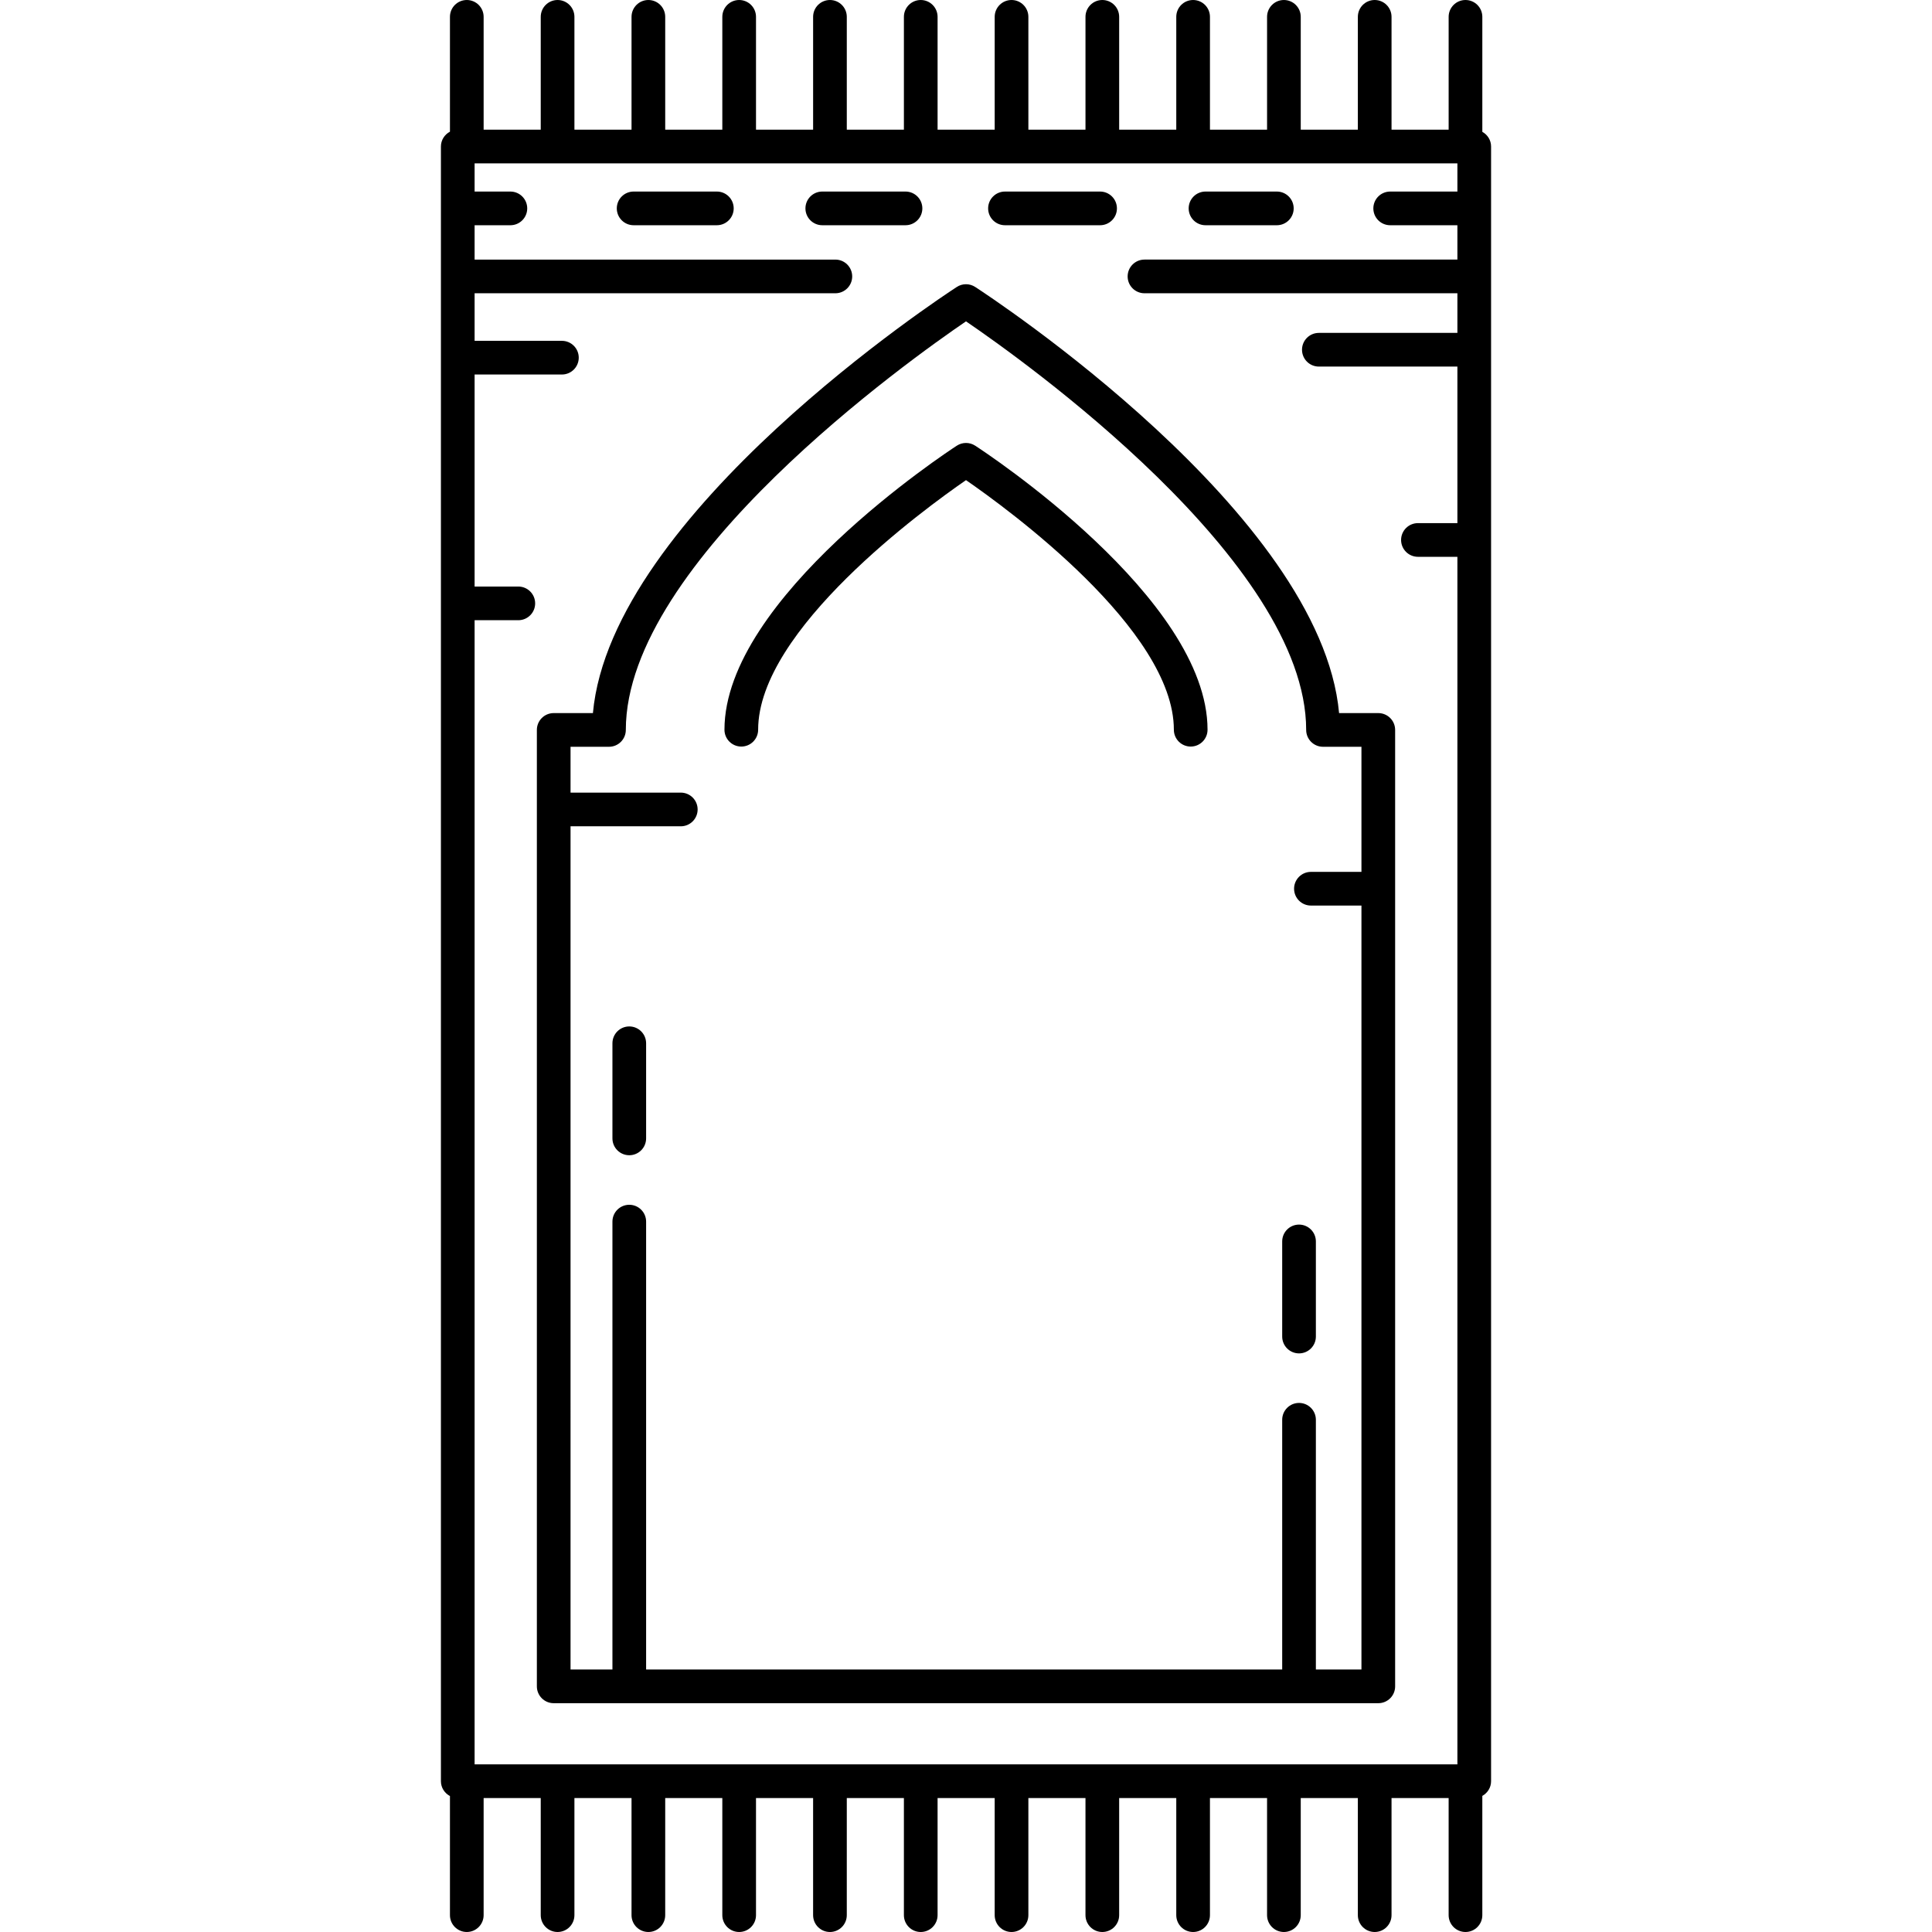<?xml version="1.0" encoding="iso-8859-1"?>
<!-- Generator: Adobe Illustrator 18.0.0, SVG Export Plug-In . SVG Version: 6.00 Build 0)  -->
<!DOCTYPE svg PUBLIC "-//W3C//DTD SVG 1.1//EN" "http://www.w3.org/Graphics/SVG/1.1/DTD/svg11.dtd">
<svg version="1.1" id="Capa_1" xmlns="http://www.w3.org/2000/svg" xmlns:xlink="http://www.w3.org/1999/xlink" x="0px" y="0px"
	 viewBox="0 0 487.5 487.5" style="enable-background:new 0 0 487.5 487.5;" xml:space="preserve">
<g>
	<path d="M374.034,33.265V4.25c0-2.347-1.902-4.25-4.25-4.25c-2.348,0-4.25,1.903-4.25,4.25v28.471h-14.409V4.25
		c0-2.347-1.902-4.25-4.25-4.25c-2.348,0-4.25,1.903-4.25,4.25v28.471h-14.409V4.25c0-2.347-1.902-4.25-4.25-4.25
		c-2.348,0-4.25,1.903-4.25,4.25v28.471h-14.409V4.25c0-2.347-1.902-4.25-4.25-4.25c-2.348,0-4.25,1.903-4.25,4.25v28.471h-14.409
		V4.25c0-2.347-1.902-4.25-4.25-4.25c-2.348,0-4.25,1.903-4.25,4.25v28.471h-14.409V4.25c0-2.347-1.902-4.25-4.25-4.25
		c-2.348,0-4.25,1.903-4.25,4.25v28.471H236.58V4.25c0-2.347-1.903-4.25-4.25-4.25c-2.347,0-4.25,1.903-4.25,4.25v28.471h-14.409
		V4.25c0-2.347-1.903-4.25-4.25-4.25c-2.347,0-4.25,1.903-4.25,4.25v28.471h-14.409V4.25c0-2.347-1.903-4.25-4.25-4.25
		c-2.347,0-4.25,1.903-4.25,4.25v28.471h-14.409V4.25c0-2.347-1.903-4.25-4.25-4.25c-2.347,0-4.25,1.903-4.25,4.25v28.471h-14.409
		V4.25c0-2.347-1.903-4.25-4.25-4.25c-2.347,0-4.25,1.903-4.25,4.25v28.471h-14.409V4.25c0-2.347-1.903-4.25-4.25-4.25
		c-2.347,0-4.25,1.903-4.25,4.25v28.978c-1.349,0.712-2.278,2.112-2.278,3.743V449.45c0,1.631,0.929,3.031,2.278,3.744v30.056
		c0,2.347,1.903,4.25,4.25,4.25c2.347,0,4.25-1.903,4.25-4.25V453.7h14.409v29.55c0,2.347,1.903,4.25,4.25,4.25
		c2.347,0,4.25-1.903,4.25-4.25V453.7h14.409v29.55c0,2.347,1.903,4.25,4.25,4.25c2.347,0,4.25-1.903,4.25-4.25V453.7h14.409v29.55
		c0,2.347,1.903,4.25,4.25,4.25c2.347,0,4.25-1.903,4.25-4.25V453.7h14.409v29.55c0,2.347,1.903,4.25,4.25,4.25
		c2.347,0,4.25-1.903,4.25-4.25V453.7h14.409v29.55c0,2.347,1.903,4.25,4.25,4.25c2.347,0,4.25-1.903,4.25-4.25V453.7h14.409v29.55
		c0,2.347,1.902,4.25,4.25,4.25c2.348,0,4.25-1.903,4.25-4.25V453.7h14.409v29.55c0,2.347,1.902,4.25,4.25,4.25
		c2.348,0,4.25-1.903,4.25-4.25V453.7h14.409v29.55c0,2.347,1.902,4.25,4.25,4.25c2.348,0,4.25-1.903,4.25-4.25V453.7h14.409v29.55
		c0,2.347,1.902,4.25,4.25,4.25c2.348,0,4.25-1.903,4.25-4.25V453.7h14.409v29.55c0,2.347,1.902,4.25,4.25,4.25
		c2.348,0,4.25-1.903,4.25-4.25V453.7h14.409v29.55c0,2.347,1.902,4.25,4.25,4.25c2.348,0,4.25-1.903,4.25-4.25v-30.093
		c1.311-0.724,2.209-2.104,2.209-3.707V36.971C376.243,35.368,375.345,33.989,374.034,33.265z M119.757,445.2V156.5h11.028
		c2.347,0,4.25-1.903,4.25-4.25c0-2.347-1.903-4.25-4.25-4.25h-11.028V94.5h22.028c2.347,0,4.25-1.903,4.25-4.25
		c0-2.347-1.903-4.25-4.25-4.25h-22.028V74h91.028c2.347,0,4.25-1.903,4.25-4.25c0-2.347-1.903-4.25-4.25-4.25h-91.028v-8.667h9.028
		c2.347,0,4.25-1.903,4.25-4.25c0-2.347-1.903-4.25-4.25-4.25h-9.028v-7.112h247.987v7.112h-16.959c-2.348,0-4.25,1.903-4.25,4.25
		c0,2.347,1.902,4.25,4.25,4.25h16.959V65.5h-78.959c-2.348,0-4.25,1.903-4.25,4.25c0,2.347,1.902,4.25,4.25,4.25h78.959v10h-34.959
		c-2.348,0-4.25,1.903-4.25,4.25c0,2.347,1.902,4.25,4.25,4.25h34.959V132h-9.959c-2.348,0-4.25,1.903-4.25,4.25
		c0,2.347,1.902,4.25,4.25,4.25h9.959v304.7H119.757z"/>
	<path d="M347.784,179.933h-9.894c-4.589-50.352-88.173-105.158-91.827-107.53c-1.406-0.914-3.221-0.913-4.627,0
		c-3.654,2.371-87.238,57.178-91.827,107.53h-9.894c-2.347,0-4.25,1.903-4.25,4.25v241.334c0,2.347,1.903,4.25,4.25,4.25h208.069
		c2.348,0,4.25-1.903,4.25-4.25V184.183C352.034,181.835,350.132,179.933,347.784,179.933z M332.034,421.267V358.25
		c0-2.347-1.902-4.25-4.25-4.25c-2.348,0-4.25,1.903-4.25,4.25v63.017h-160.5V308.25c0-2.347-1.903-4.25-4.25-4.25
		c-2.347,0-4.25,1.903-4.25,4.25v113.017h-10.569V208.5h27.819c2.347,0,4.25-1.903,4.25-4.25c0-2.347-1.903-4.25-4.25-4.25h-27.819
		v-11.567h9.698c2.347,0,4.25-1.903,4.25-4.25c0-42.545,71.906-93.608,85.837-103.098c13.931,9.486,85.835,60.525,85.835,103.098
		c0,2.347,1.902,4.25,4.25,4.25h9.698V220h-12.75c-2.348,0-4.25,1.903-4.25,4.25c0,2.347,1.902,4.25,4.25,4.25h12.75v192.767
		H332.034z"/>
	<path d="M246.064,112.456c-1.406-0.913-3.221-0.913-4.627,0c-2.394,1.554-58.635,38.434-58.635,71.674
		c0,2.347,1.903,4.25,4.25,4.25s4.25-1.903,4.25-4.25c0-25.218,42.025-55.787,52.449-62.979
		c10.424,7.192,52.448,37.76,52.448,62.979c0,2.347,1.902,4.25,4.25,4.25c2.348,0,4.25-1.903,4.25-4.25
		C304.699,150.889,248.458,114.01,246.064,112.456z"/>
	<path d="M158.784,259c-2.347,0-4.25,1.903-4.25,4.25v24c0,2.347,1.903,4.25,4.25,4.25c2.347,0,4.25-1.903,4.25-4.25v-24
		C163.034,260.903,161.132,259,158.784,259z"/>
	<path d="M327.784,309c-2.348,0-4.25,1.903-4.25,4.25v24c0,2.347,1.902,4.25,4.25,4.25c2.348,0,4.25-1.903,4.25-4.25v-24
		C332.034,310.903,330.132,309,327.784,309z"/>
	<path d="M180.884,48.333h-21c-2.347,0-4.25,1.903-4.25,4.25c0,2.347,1.903,4.25,4.25,4.25h21c2.347,0,4.25-1.903,4.25-4.25
		C185.134,50.236,183.232,48.333,180.884,48.333z"/>
	<path d="M232.735,52.583c0-2.347-1.903-4.25-4.25-4.25h-21c-2.347,0-4.25,1.903-4.25,4.25c0,2.347,1.903,4.25,4.25,4.25h21
		C230.832,56.833,232.735,54.93,232.735,52.583z"/>
	<path d="M253.584,56.833h24c2.348,0,4.25-1.903,4.25-4.25c0-2.347-1.902-4.25-4.25-4.25h-24c-2.348,0-4.25,1.903-4.25,4.25
		C249.334,54.93,251.237,56.833,253.584,56.833z"/>
	<path d="M304.185,56.833h18c2.348,0,4.25-1.903,4.25-4.25c0-2.347-1.902-4.25-4.25-4.25h-18c-2.348,0-4.25,1.903-4.25,4.25
		C299.935,54.93,301.837,56.833,304.185,56.833z"/>
</g>
<g>
</g>
<g>
</g>
<g>
</g>
<g>
</g>
<g>
</g>
<g>
</g>
<g>
</g>
<g>
</g>
<g>
</g>
<g>
</g>
<g>
</g>
<g>
</g>
<g>
</g>
<g>
</g>
<g>
</g>
</svg>
